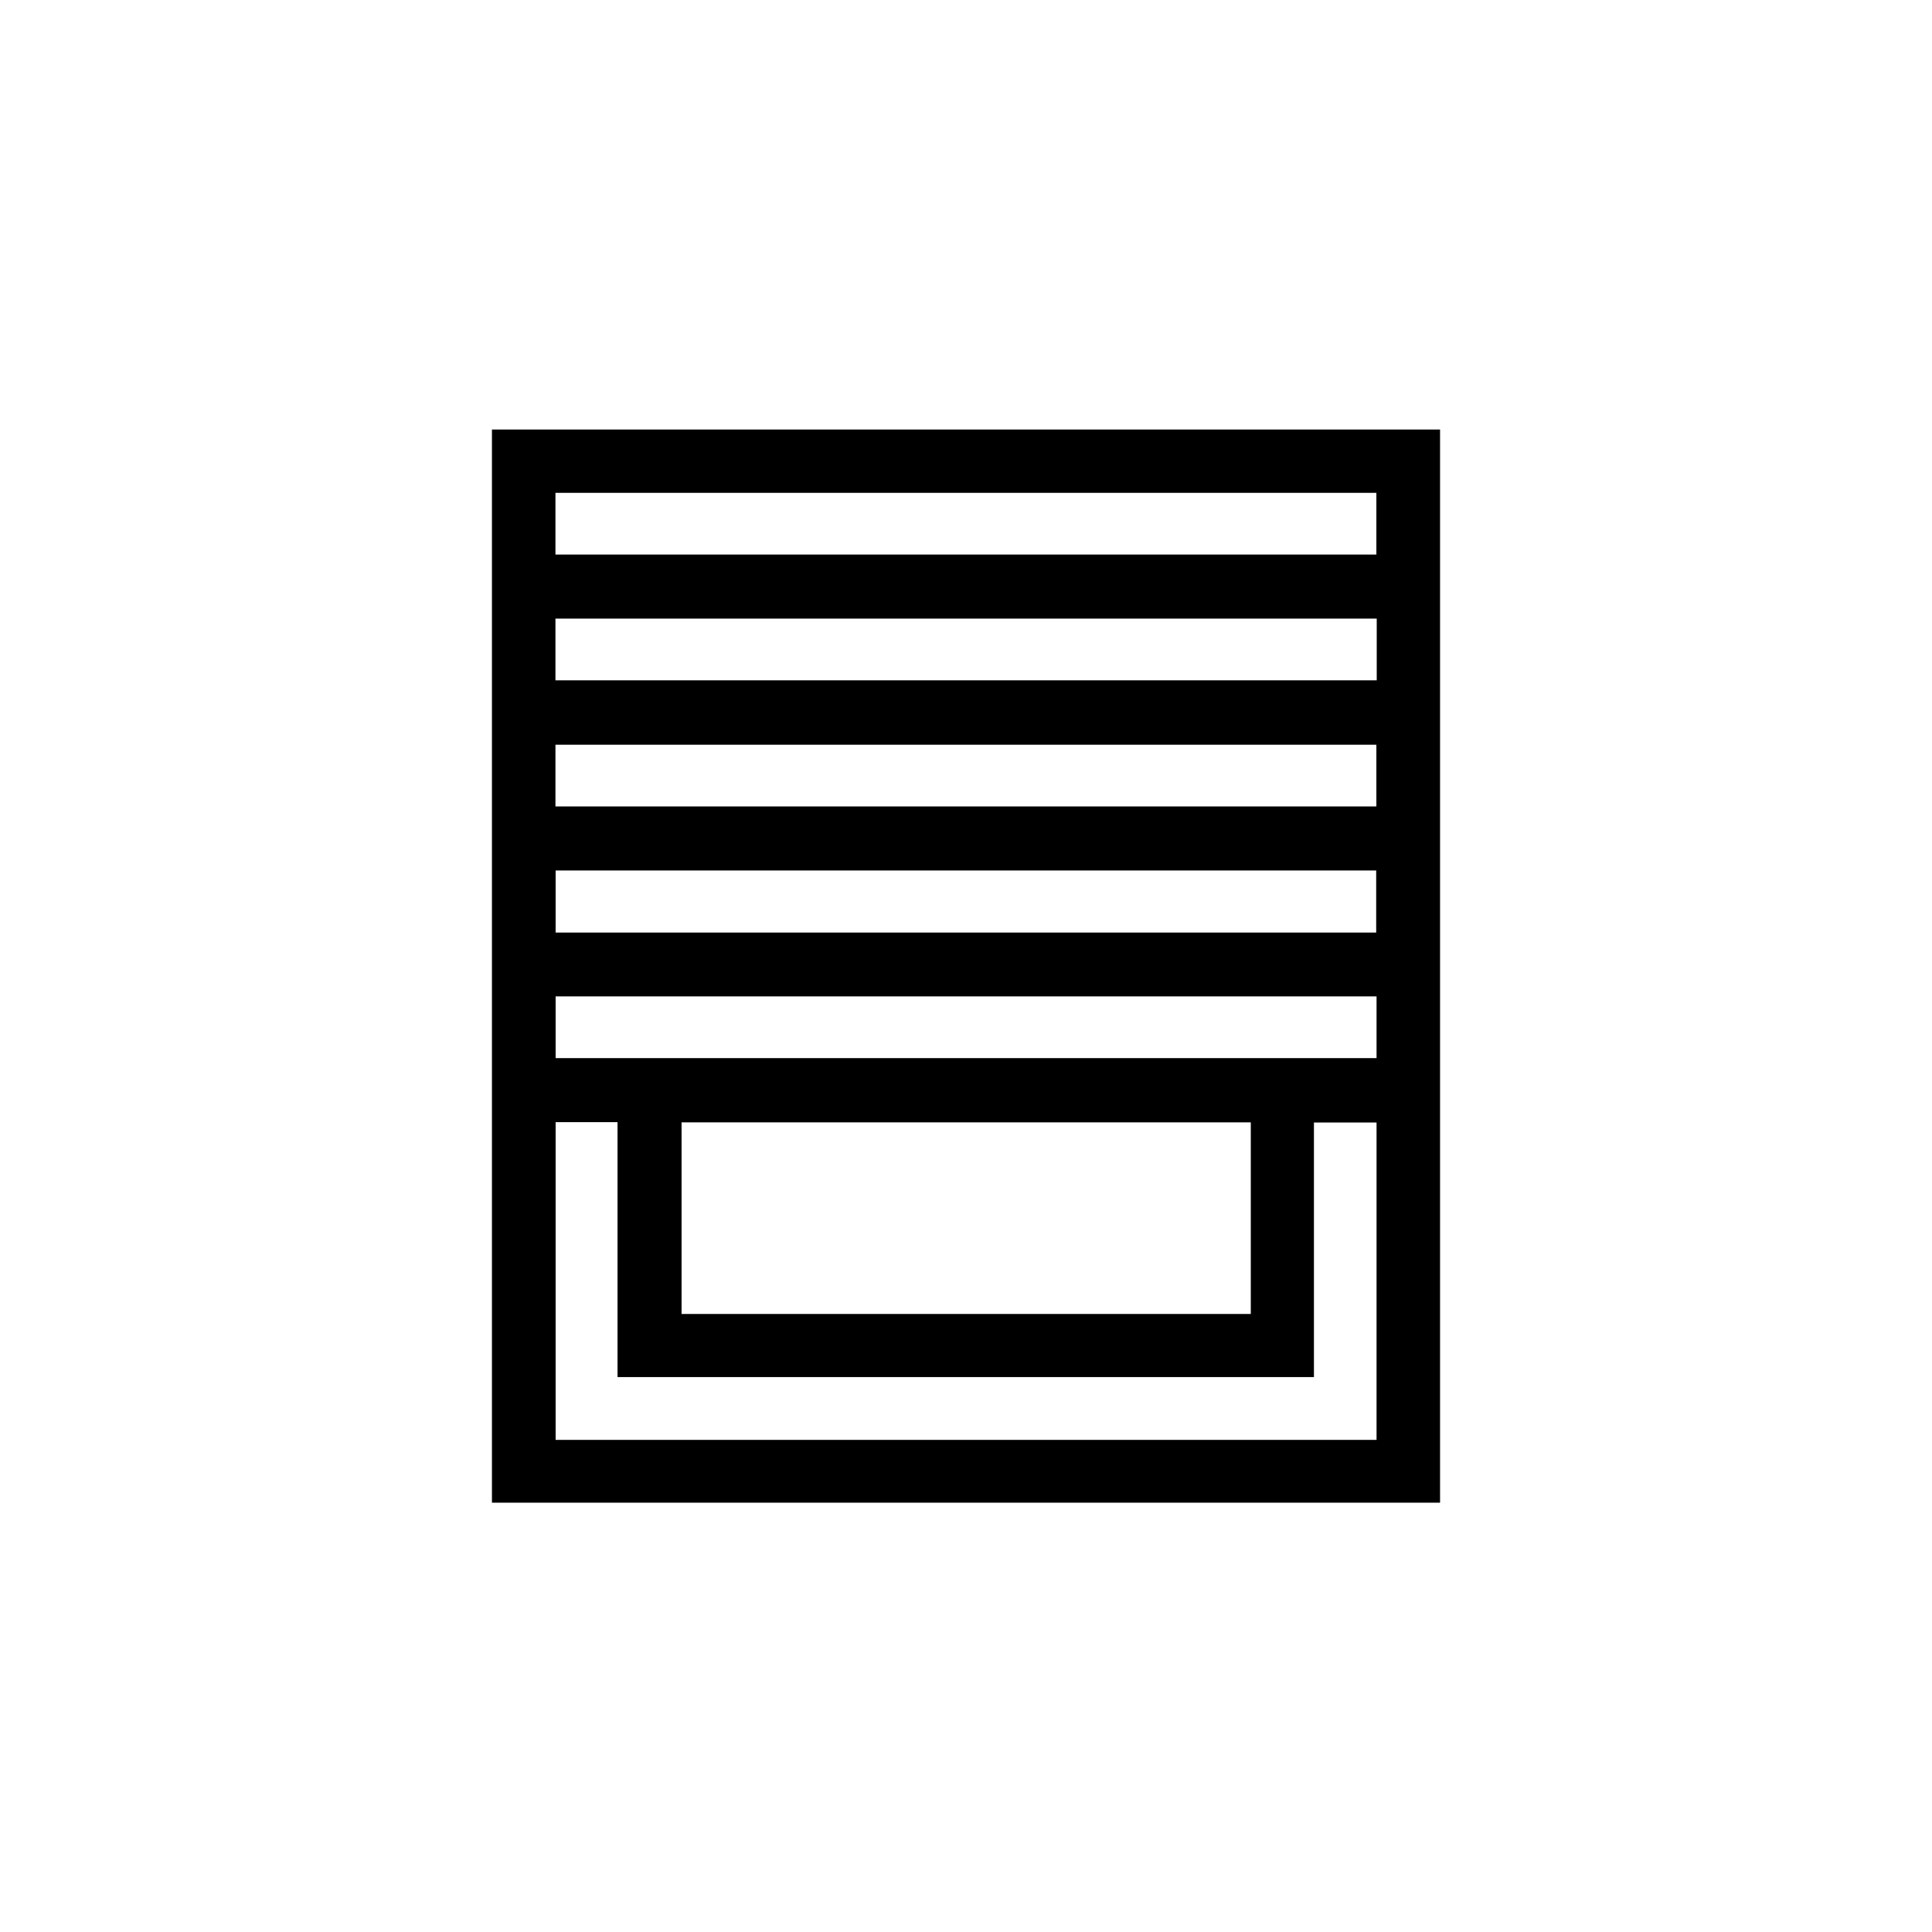 <?xml version="1.0" encoding="utf-8"?>
<!-- Generator: Adobe Illustrator 27.2.0, SVG Export Plug-In . SVG Version: 6.00 Build 0)  -->
<svg version="1.1" id="Capa_1" xmlns="http://www.w3.org/2000/svg" xmlns:xlink="http://www.w3.org/1999/xlink" x="0px" y="0px"
	 viewBox="0 0 1080 1080" style="enable-background:new 0 0 1080 1080;" xml:space="preserve">
<style type="text/css">
	.st0{display:none;}
	.st1{clip-path:url(#SVGID_00000011742001034171592650000013554874751357012358_);stroke:#000000;stroke-miterlimit:10;}
</style>
<g>
	<path d="M275,240.1c176.7,0,353.3,0,530,0c0,200,0,399.9,0,599.9c-177,0-353.3,0-530,0C275,639.7,275,439.9,275,240.1z
		 M699.2,627.4c-106.4,0-212.4,0-318.2,0c0,36,0,71.7,0,107.1c106.3,0,212.1,0,318.2,0C699.2,698.7,699.2,663.2,699.2,627.4z
		 M345.2,769.8c0-47.8,0-95.2,0-142.5c-11.9,0-23.1,0-34.6,0c0,59.3,0,118.4,0,177.6c153.2,0,306,0,458.9,0c0-59.4,0-118.5,0-177.4
		c-11.8,0-23.2,0-35,0c0,47.7,0,94.9,0,142.3C604.7,769.8,475.5,769.8,345.2,769.8z M310.5,310c153.3,0,306.1,0,458.9,0
		c0-11.8,0-23.2,0-34.5c-153.2,0-305.9,0-458.9,0C310.5,287,310.5,298.3,310.5,310z M310.5,380.3c153.3,0,306.2,0,459.1,0
		c0-11.7,0-22.9,0-34.5c-153.1,0-306,0-459.1,0C310.5,357.4,310.5,368.7,310.5,380.3z M769.4,450.8c0-11.9,0-23.2,0-34.5
		c-153.3,0-306.1,0-458.9,0c0,11.7,0,23,0,34.5C463.5,450.8,616.2,450.8,769.4,450.8z M769.3,521.3c0-11.6,0-23.1,0-34.7
		c-153.1,0-305.9,0-458.7,0c0,11.8,0,23.2,0,34.7C463.7,521.3,616.3,521.3,769.3,521.3z M769.5,557c-153.3,0-306.2,0-458.9,0
		c0,11.8,0,23.2,0,34.5c153.2,0,305.9,0,458.9,0C769.5,579.9,769.5,568.7,769.5,557z"/>
</g>
</svg>

